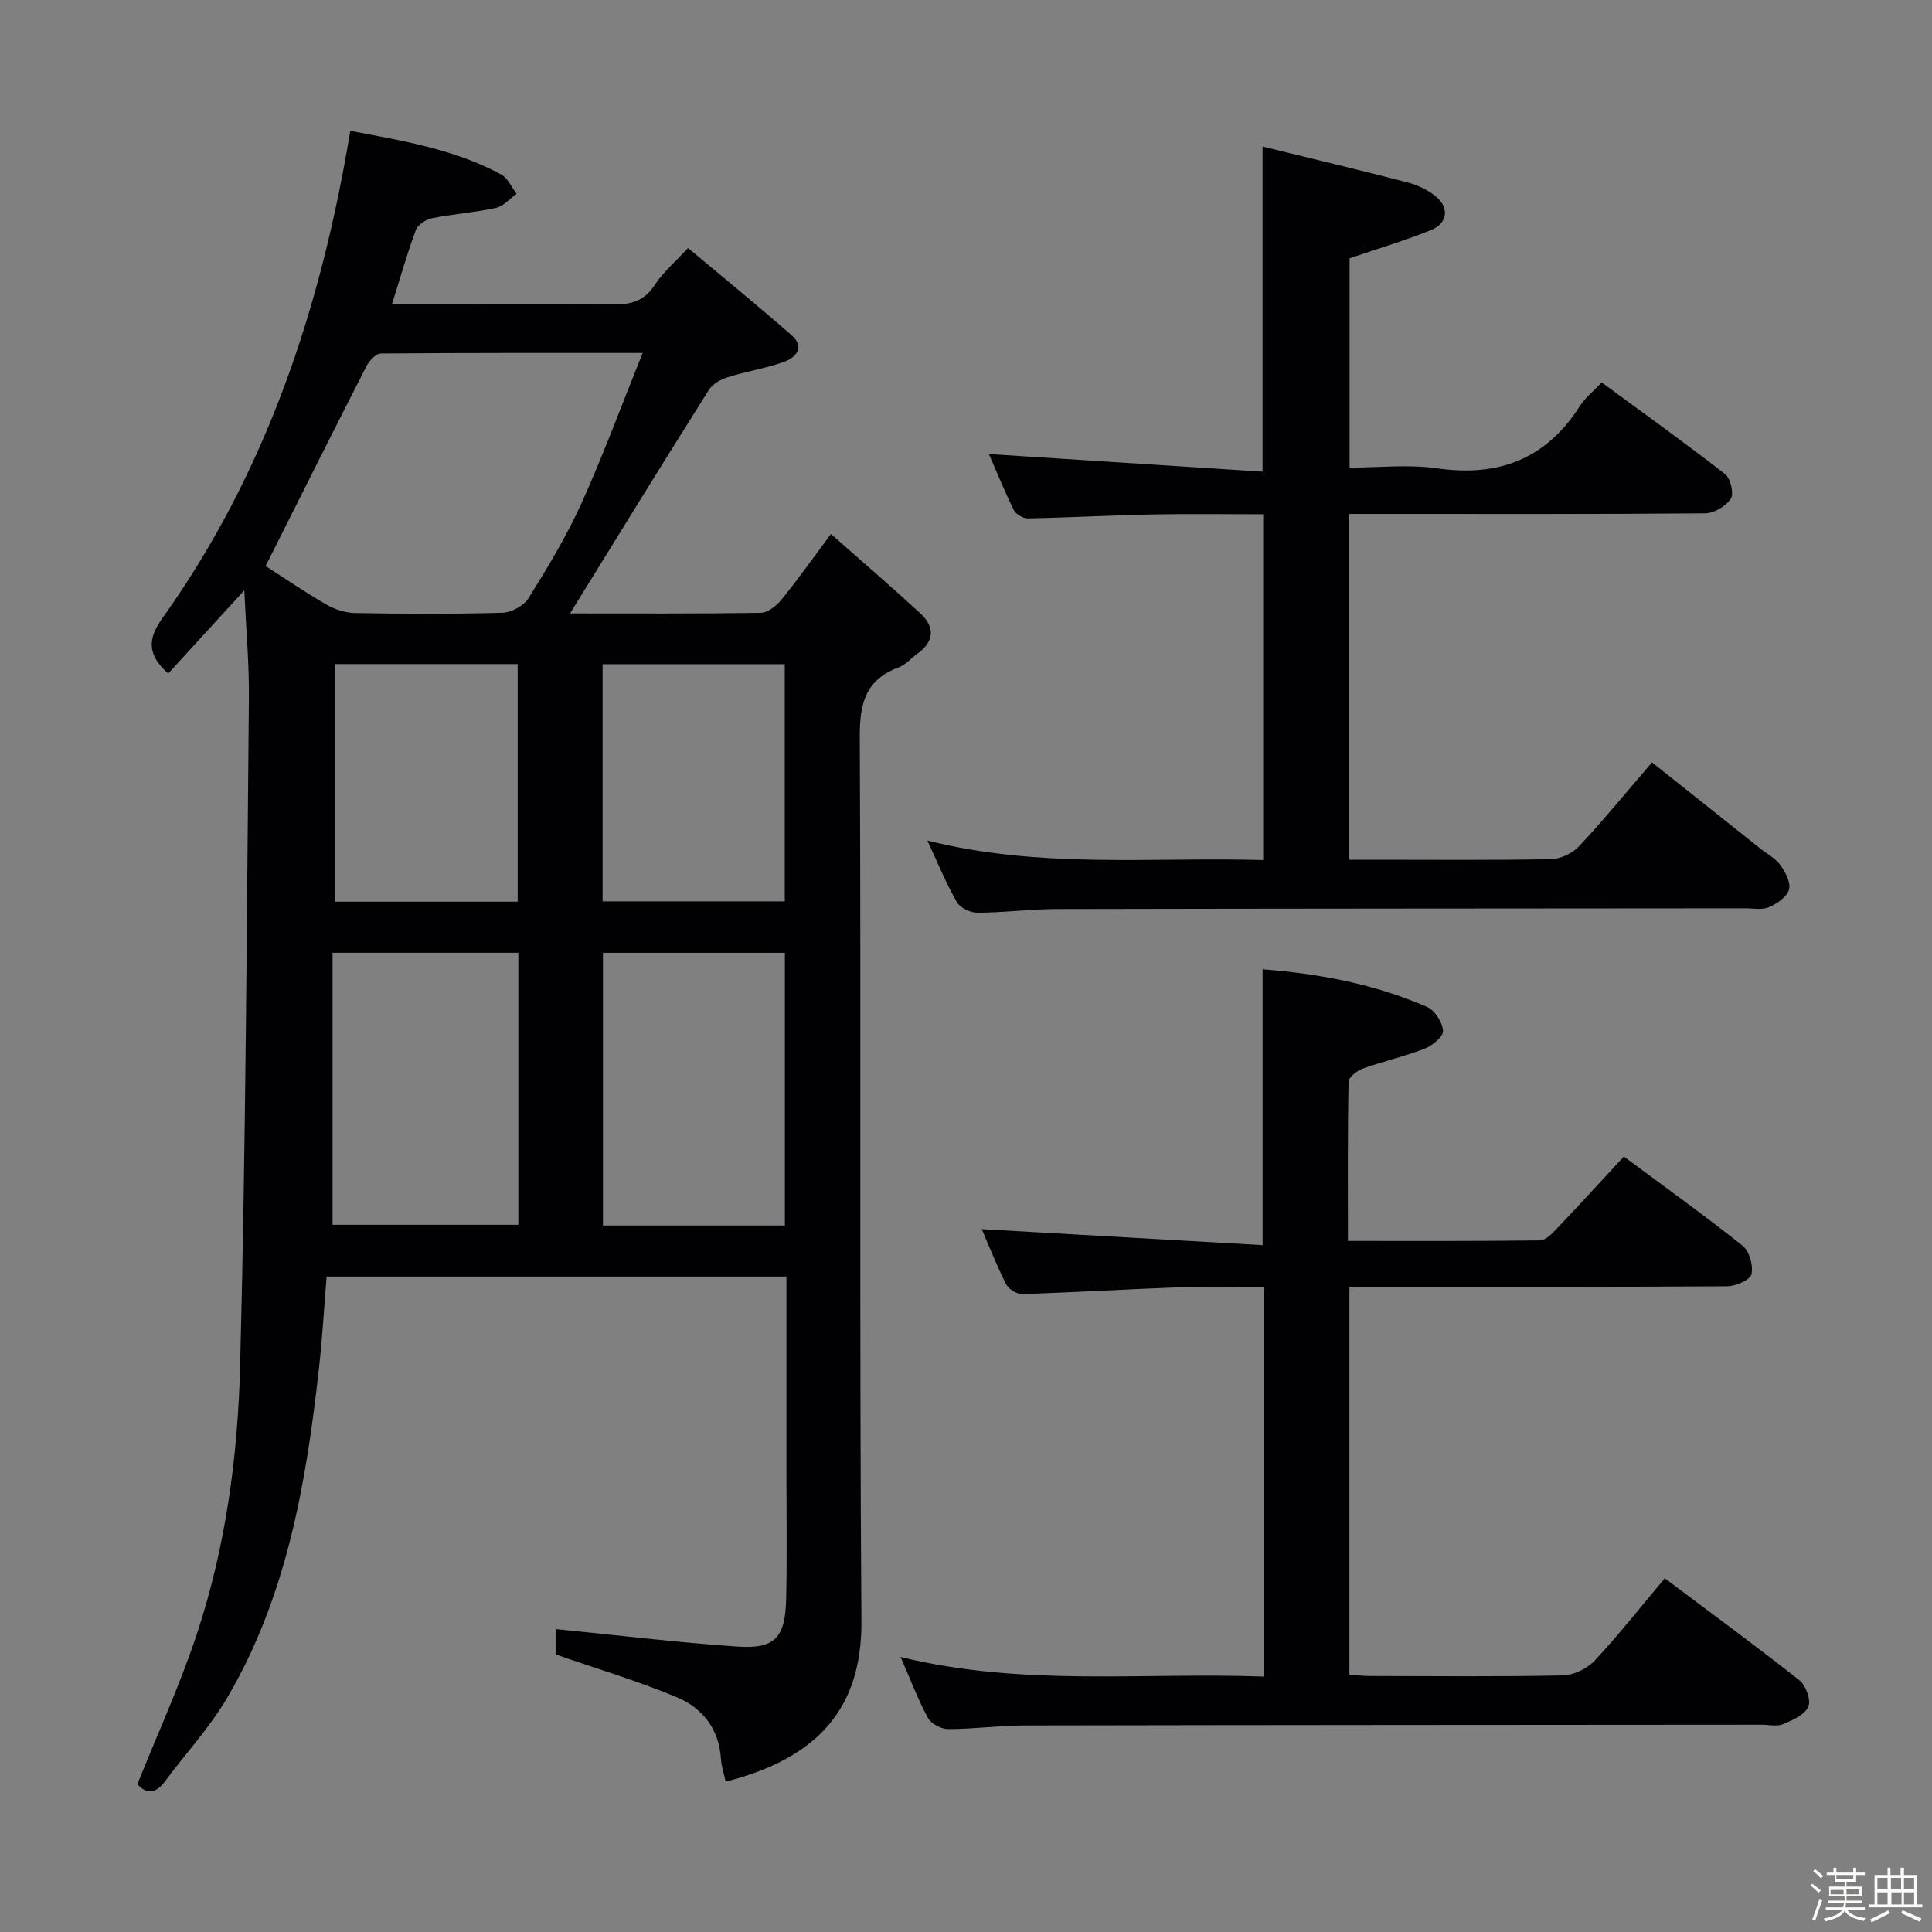 <svg enable-background="new 0 0 400 400" viewBox="0 0 400 400" xmlns="http://www.w3.org/2000/svg"><rect x="0" y="0" width="400" height="400" fill="#808080" stroke="none"/><path d="m374.8 390.4.4-.4c.7.5 1.3 1 1.8 1.4l-.5.5c-.5-.6-1.1-1.1-1.7-1.5zm1 7.3-.6-.3c.5-1.4 1.1-2.8 1.5-4.3.2.1.4.2.6.3-.5 1.3-1 2.8-1.5 4.3zm-.4-10.3.4-.4c.4.3 1 .8 1.7 1.4l-.5.5c-.4-.5-1-1-1.6-1.5zm2.5.3h1.7v-1h.6v1h3.5v-1h.6v1h1.8v.5h-1.8v1.4h-2v1h3.2v2h-3.2v.9h3.3v.5h-3.4c0 .3-.1.6-.1.9h4v.5h-3.7c.7.9 1.9 1.5 3.8 1.7-.1.2-.2.4-.3.6-2.1-.4-3.5-1.1-4-2.1-.4 1-1.8 1.7-4 2.2-.1-.2-.2-.4-.3-.6 2.1-.4 3.4-1 3.8-1.8h-3.4v-.5h3.6c.1-.3.1-.6.2-.9h-3.3v-.5h3.4c0-.3 0-.6 0-.9h-3.2v-2h3.3v-1h-2.1v-1.4h-1.7v-.5zm1.1 3.5v1h2.7c0-.3 0-.4 0-.4 0-.1 0-.2 0-.2 0-.1 0-.2 0-.3h-2.7zm1.2-3v.9h3.5v-.9zm4.7 3h-2.6v.6.4h2.6z" fill="#fcfbfa"/><path d="m393.6 386.7h.6v1.5h2.7v6.1h1.1v.6h-11v-.6h1.1v-6.1h2.7v-1.5h.6v1.5h2.1v-1.5zm-2.7 8.8.4.6c-1.2.6-2.5 1.3-3.8 1.9-.1-.2-.2-.4-.3-.6 1.2-.6 2.5-1.2 3.7-1.9zm-2.2-6.7v2.4h2.1v-2.4zm0 3v2.5h2.1v-2.5zm2.8-3v2.4h2.1v-2.4zm.1 3v2.5h2.1v-2.5h-2.2zm5.9 6.1c-1.4-.7-2.7-1.3-3.9-1.8l.3-.6c1.5.6 2.7 1.2 3.9 1.7zm-1.2-9.1h-2.1v2.4h2.1zm-2.1 3v2.5h2.1v-2.5z" fill="#fcfbfa"/><g fill="#010104"><path d="m118.02 127c12.85 0 26.15.08 39.45-.12 1.46-.02 3.25-1.42 4.28-2.67 3.35-4.11 6.41-8.46 10.29-13.65 6.36 5.63 12.51 10.9 18.47 16.39 2.98 2.75 3.06 5.71-.46 8.3-1.34.98-2.52 2.37-4.01 2.93-6.86 2.56-8.06 7.46-8.03 14.38.29 61-.11 122 .34 182.99.13 17.7-8.52 28.33-28.11 33.32-.34-1.6-.88-3.18-.98-4.79-.41-6.18-3.88-10.49-9.17-12.7-7.9-3.3-16.15-5.75-25.06-8.85 0-1.14 0-3.67 0-5.25 12.61 1.25 25.11 2.77 37.65 3.63 7.78.53 9.92-1.85 10.09-9.96.19-8.83.05-17.66.05-26.5 0-13.29 0-26.58 0-40.15-31.93 0-63.35 0-95.2 0-.51 6.28-.87 12.56-1.56 18.81-2.65 23.87-6.66 47.43-19.09 68.51-3.6 6.11-8.54 11.43-12.79 17.16-1.97 2.66-3.9 2.72-5.73.61 4.19-10.47 8.82-20.56 12.29-31.03 5.95-17.93 8.49-36.68 8.97-55.39 1.19-46.1 1.37-92.23 1.82-138.35.07-7.22-.59-14.45-.95-22.4-5.59 6.12-10.68 11.68-15.75 17.22-4.39-3.9-4.29-7.13-1.17-11.51 21.46-30.09 32.8-64.17 38.86-100.84 10.73 2.04 21.47 3.76 31.2 9.01 1.4.75 2.18 2.65 3.24 4.02-1.42 1.01-2.71 2.58-4.27 2.92-4.36.96-8.87 1.26-13.25 2.14-1.27.26-2.95 1.36-3.36 2.48-1.78 4.78-3.17 9.72-4.92 15.3h15.56c10 0 20-.14 30 .07 3.79.08 6.64-.62 8.86-4.06 1.68-2.6 4.16-4.68 6.87-7.62 7.26 6.08 14.44 11.92 21.4 18.02 2.91 2.55.96 4.67-1.66 5.6-3.74 1.32-7.73 1.93-11.52 3.13-1.44.45-3.11 1.38-3.88 2.59-9.64 15.27-19.11 30.68-28.77 46.31zm-63.03-9.81c3.87 2.48 8.11 5.4 12.56 7.96 1.77 1.02 3.97 1.74 5.99 1.77 10.15.18 20.31.23 30.46-.06 1.88-.05 4.45-1.44 5.42-3.01 3.95-6.34 7.85-12.78 10.93-19.56 4.49-9.92 8.25-20.16 12.7-31.21-19.03 0-36.62-.04-54.2.11-1.01.01-2.39 1.47-2.96 2.59-6.95 13.58-13.77 27.23-20.9 41.41zm13.86 80.07v56.32h38.47c0-18.93 0-37.49 0-56.32-12.69 0-25.1 0-38.47 0zm93.65 56.47c0-19.16 0-37.74 0-56.46-12.74 0-25.15 0-37.67 0v56.46zm-93.2-67.04h37.88c0-16.5 0-32.85 0-49.2-12.82 0-25.23 0-37.88 0zm55.46-.07h37.72c0-16.53 0-32.75 0-49.11-12.74 0-25.13 0-37.72 0z"/><path d="m186.46 343.06c25.32 6.2 50.14 3.14 75.14 4.06 0-26.89 0-53.31 0-80.65-5.61 0-11.35-.17-17.07.04-10.96.39-21.91 1.06-32.87 1.41-1.12.04-2.84-1-3.34-2-2.01-3.99-3.64-8.17-5.06-11.44 19.23 1.1 38.64 2.2 58.15 3.31 0-19.77 0-38.15 0-57.11 11.73.91 23.21 3.06 34.06 7.8 1.6.7 3.18 3.18 3.3 4.93.08 1.18-2.21 3.08-3.82 3.71-4.13 1.62-8.52 2.59-12.71 4.09-1.23.44-3.01 1.79-3.03 2.75-.22 10.79-.14 21.59-.14 32.96 13.55 0 26.66.06 39.77-.11 1.18-.02 2.51-1.41 3.49-2.44 4.57-4.8 9.03-9.7 13.87-14.92 8.43 6.26 16.66 12.15 24.57 18.45 1.41 1.12 2.27 4.14 1.85 5.92-.28 1.19-3.26 2.48-5.04 2.49-24 .16-48 .11-72 .11-1.97 0-3.94 0-6.2 0v80.28c1.3.1 2.73.3 4.15.3 13.33.02 26.67.16 40-.12 2.26-.05 5.06-1.39 6.62-3.06 4.99-5.34 9.52-11.11 14.52-17.05 9.39 7.05 18.78 13.93 27.9 21.13 1.33 1.05 2.42 4.13 1.82 5.46-.76 1.68-3.25 2.79-5.22 3.61-1.28.53-2.96.11-4.46.12-50.83.04-101.66.05-152.49.15-5.31.01-10.63.75-15.94.75-1.42 0-3.5-1.1-4.15-2.3-2.06-3.79-3.58-7.85-5.67-12.63z"/><path d="m192 174.03c23.55 5.89 46.4 3.38 69.53 4.04 0-23.83 0-47.39 0-71.59-7.55 0-15.17-.12-22.78.03-8.65.17-17.29.65-25.94.82-.99.02-2.48-.86-2.91-1.73-1.97-3.99-3.64-8.12-5.15-11.59 18.85 1.21 37.64 2.42 56.65 3.64 0-22.98 0-44.68 0-67.31 10.11 2.48 20.08 4.85 29.99 7.42 2.04.53 4.13 1.51 5.77 2.81 2.95 2.33 2.62 5.64-.86 7.05-5.33 2.17-10.87 3.81-16.88 5.86v43.34c5.98 0 12.18-.71 18.15.15 12.76 1.83 22.58-1.97 29.55-12.94 1.05-1.65 2.68-2.92 4.49-4.85 8.57 6.3 17.18 12.46 25.53 18.96 1.15.89 1.9 4.05 1.21 5.11-1 1.55-3.46 3.01-5.32 3.03-22.5.2-45 .13-67.5.13-1.96 0-3.92 0-6.17 0v71.59h5.22c12.17 0 24.33.12 36.5-.12 1.99-.04 4.46-1.18 5.82-2.64 5.1-5.45 9.83-11.24 15.13-17.4 7.63 6.07 15 11.94 22.38 17.81 1.43 1.14 3.18 2.05 4.21 3.48 1.04 1.45 2.19 3.64 1.77 5.07-.44 1.52-2.49 2.91-4.15 3.63-1.42.61-3.28.23-4.94.23-47.5.04-95 .05-142.49.15-5.48.01-10.95.74-16.43.76-1.45.01-3.56-.98-4.25-2.16-2.15-3.7-3.77-7.72-6.13-12.78z"/></g></svg>